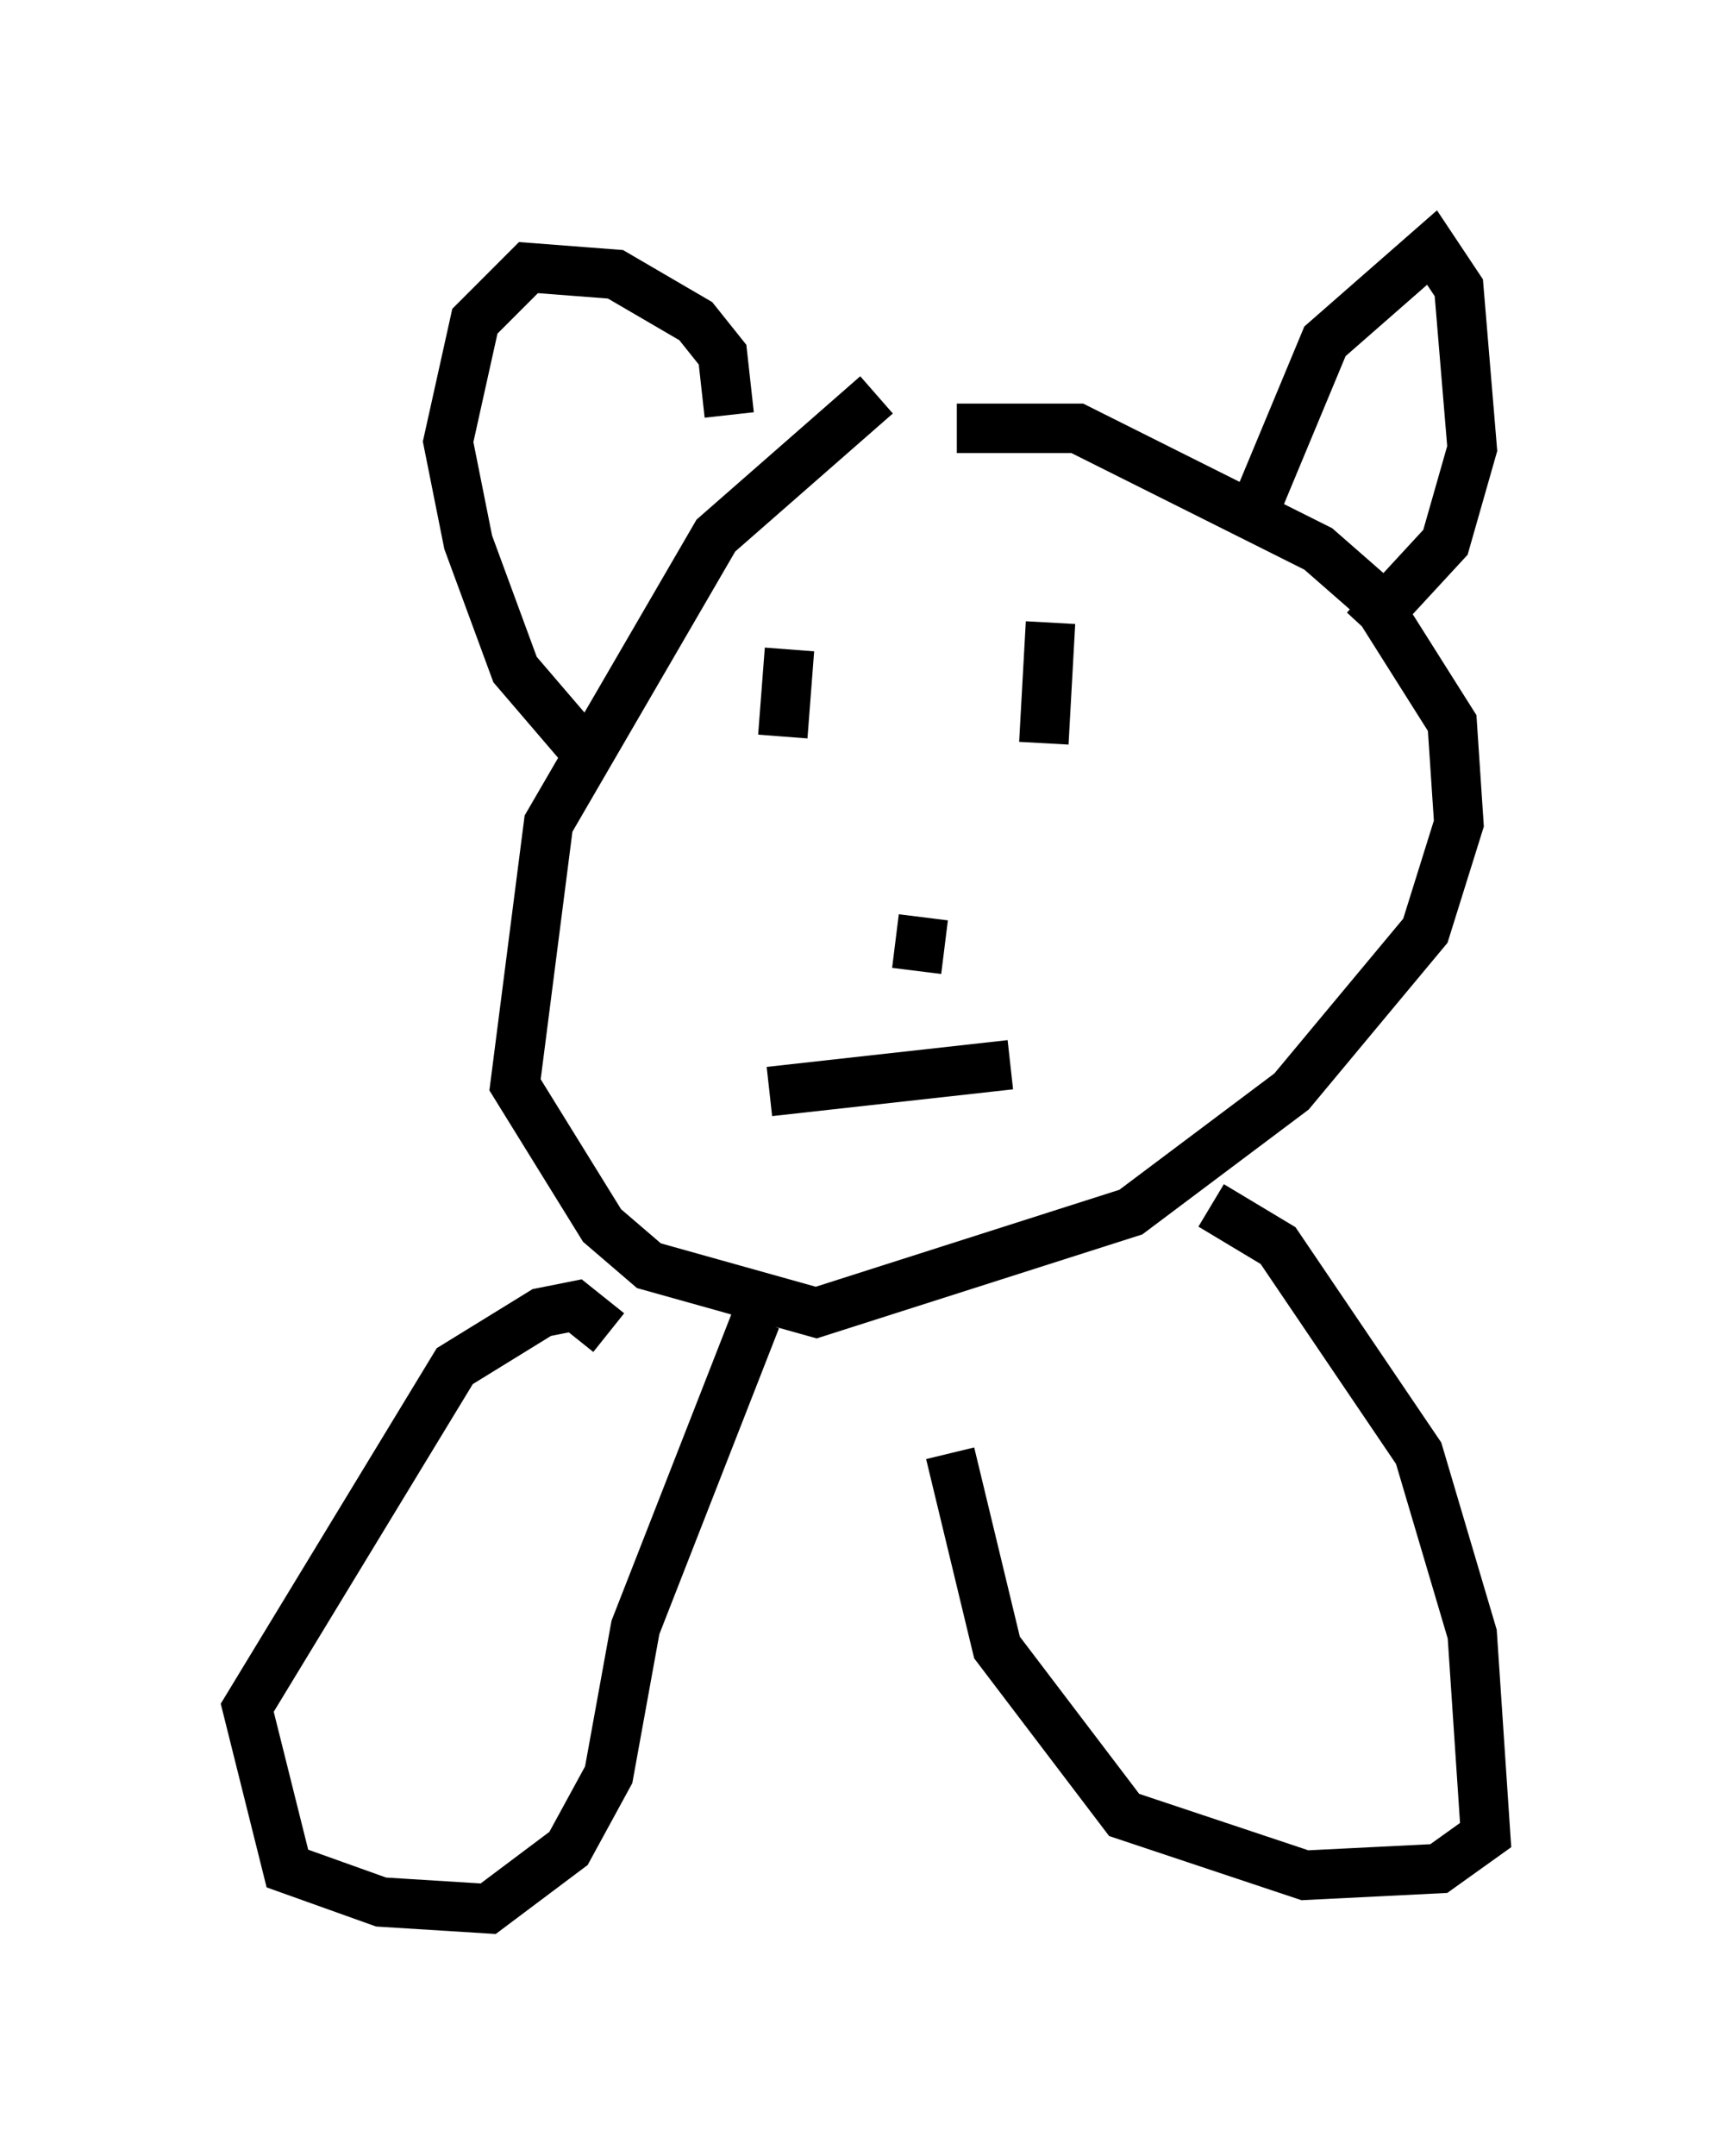 <?xml version="1.0" encoding="utf-8" ?>
<svg baseProfile="full" height="43.559" version="1.1" width="35.034" xmlns="http://www.w3.org/2000/svg" xmlns:ev="http://www.w3.org/2001/xml-events" xmlns:xlink="http://www.w3.org/1999/xlink"><defs /><rect fill="white" height="43.559" width="35.034" x="0" y="0" /><path d="M21.103, 7.165 m-3.383, 0.812 l-3.248, 2.842 -3.383, 5.819 l-0.677, 5.277 1.759, 2.842 l0.947, 0.812 3.383, 0.947 l6.36, -2.03 3.248, -2.436 l2.706, -3.248 0.677, -2.165 l-0.135, -2.03 -1.624, -2.571 l-1.083, -0.947 -4.871, -2.436 l-2.436, 0.0 m-0.677, 9.878 l-0.135, 1.083 m-2.977, 2.436 l4.871, -0.541 m0.812, -8.931 l-0.135, 2.436 m-5.142, -1.894 l-0.135, 1.759 m9.607, -4.736 l1.353, -3.248 2.165, -1.894 l0.541, 0.812 0.271, 3.248 l-0.541, 1.894 -1.624, 1.759 m-15.561, 2.706 l-1.624, -1.894 -0.947, -2.571 l-0.406, -2.03 0.541, -2.436 l1.083, -1.083 1.759, 0.135 l1.624, 0.947 0.541, 0.677 l0.135, 1.218 m-2.436, 18.538 l-0.677, -0.541 -0.677, 0.135 l-1.759, 1.083 -4.195, 6.901 l0.812, 3.248 1.894, 0.677 l2.165, 0.135 1.624, -1.218 l0.812, -1.488 0.541, -2.977 l2.436, -6.225 m9.202, -2.3 l1.353, 0.812 2.842, 4.195 l1.083, 3.654 0.271, 4.059 l-0.947, 0.677 -2.706, 0.135 l-3.654, -1.218 -2.571, -3.383 l-0.947, -3.924 " fill="none" stroke="black" stroke-width="1" /></svg>